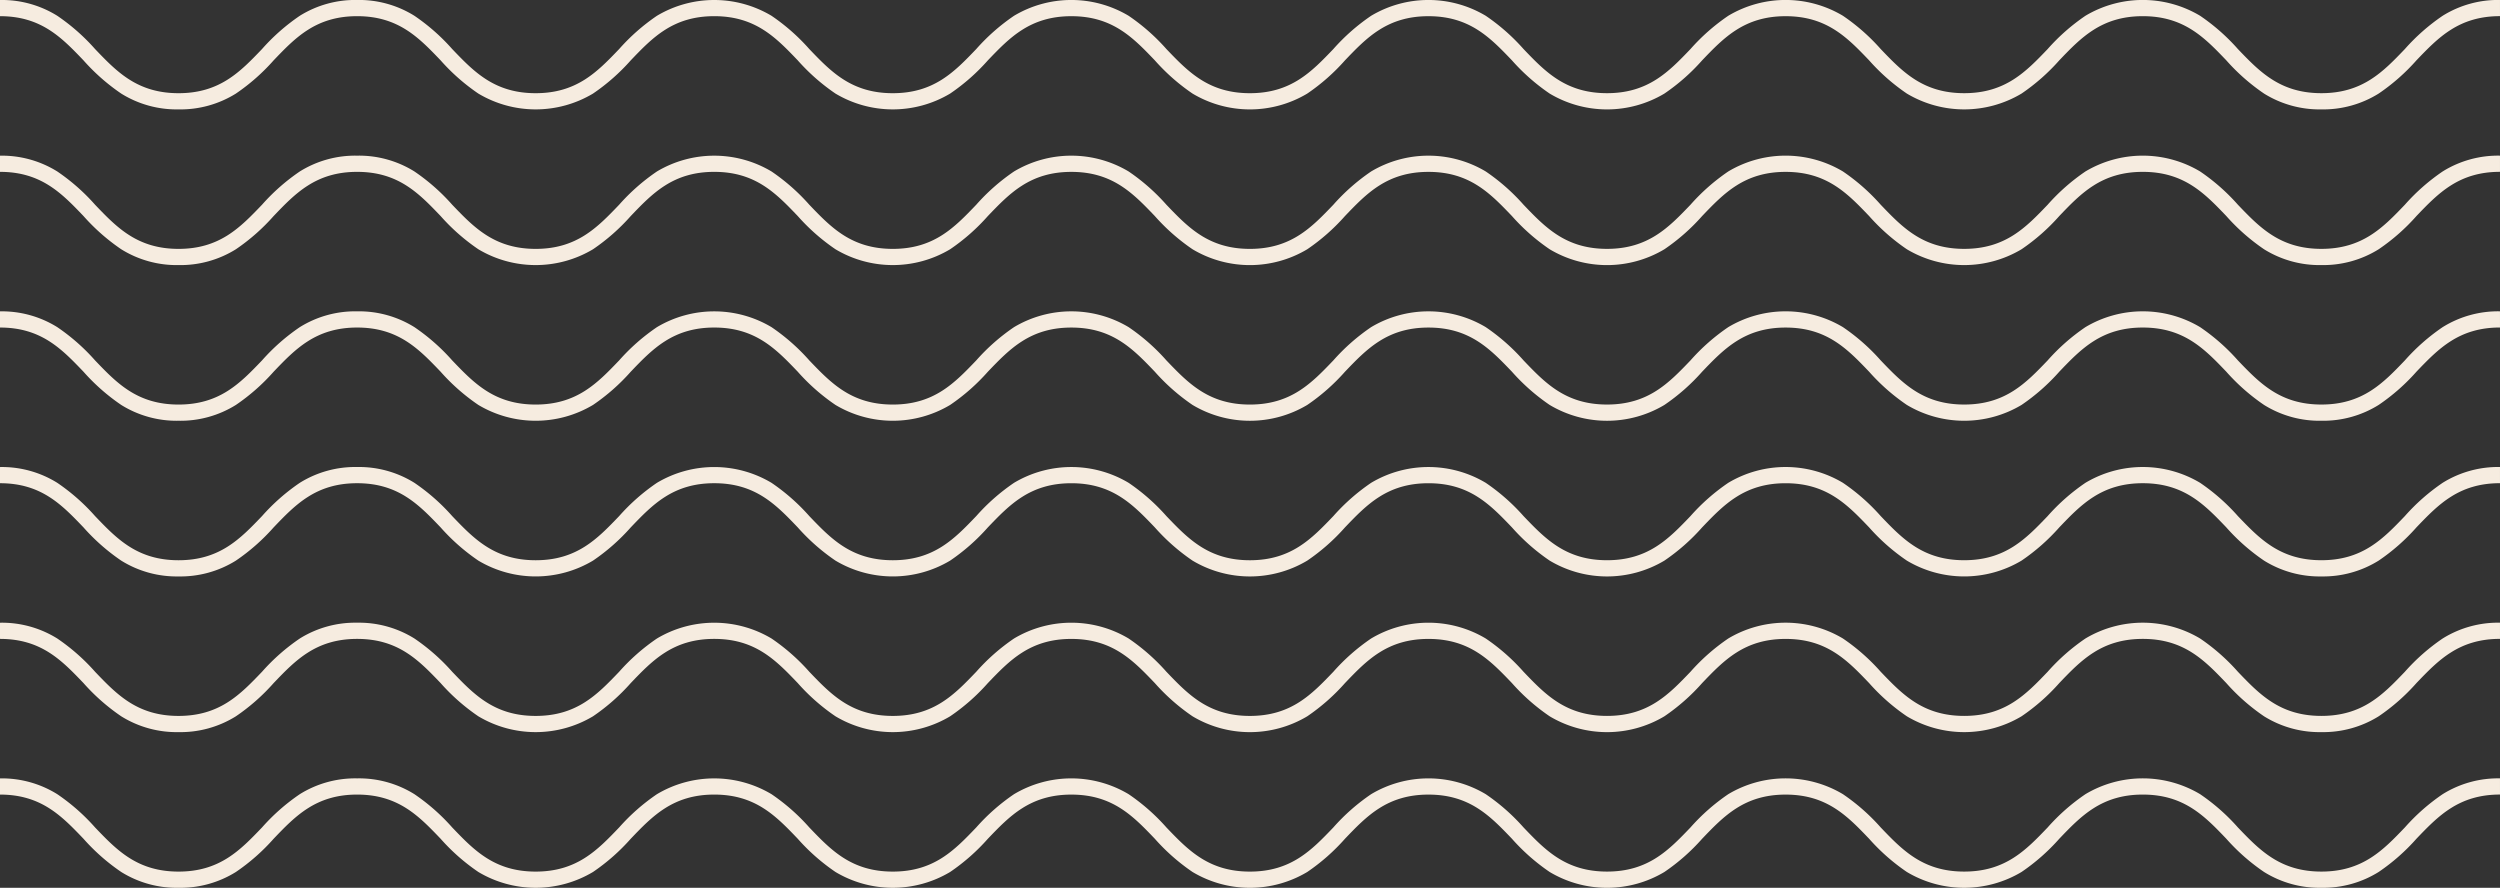 <svg xmlns="http://www.w3.org/2000/svg" width="618.026" height="219.471" viewBox="0 0 618.026 219.471">
  <rect x="0" y="0" width="618.026" height="219.471" fill="#333333" stroke="none"/>
  <defs>
    <style>
      .cls-1 {
        fill: #f6ece0;
      }
    </style>
  </defs>
  <g id="Squiggly_Line" data-name="Squiggly Line" transform="translate(-4.625 -117.404)">
    <g id="Group_1809" data-name="Group 1809" transform="translate(4.625 119.404)">
      <path id="Path_4005" data-name="Path 4005" class="cls-1" d="M578.5,126.568a25.906,25.906,0,0,1-14.17-3.906,49.88,49.88,0,0,1-9.352-8.233c-5.373-5.608-10.448-10.905-20.634-10.905s-15.258,5.3-20.63,10.905a49.872,49.872,0,0,1-9.35,8.233,27.651,27.651,0,0,1-28.337,0,49.871,49.871,0,0,1-9.35-8.233c-5.372-5.608-10.446-10.9-20.628-10.9s-15.258,5.3-20.63,10.905a49.872,49.872,0,0,1-9.35,8.233,27.649,27.649,0,0,1-28.335,0,49.873,49.873,0,0,1-9.35-8.232c-5.372-5.608-10.446-10.906-20.63-10.906s-15.255,5.3-20.626,10.905a49.869,49.869,0,0,1-9.349,8.233,27.643,27.643,0,0,1-28.332,0,49.871,49.871,0,0,1-9.349-8.233c-5.371-5.608-10.445-10.905-20.626-10.905s-15.252,5.3-20.622,10.9a49.864,49.864,0,0,1-9.348,8.233,27.641,27.641,0,0,1-28.331,0,49.867,49.867,0,0,1-9.349-8.232c-5.372-5.608-10.445-10.906-20.628-10.906s-15.256,5.3-20.628,10.906a49.868,49.868,0,0,1-9.349,8.232,27.643,27.643,0,0,1-28.332,0,49.871,49.871,0,0,1-9.349-8.233c-5.371-5.608-10.445-10.905-20.626-10.905s-15.255,5.3-20.626,10.905a49.871,49.871,0,0,1-9.349,8.233,25.892,25.892,0,0,1-14.166,3.906A25.892,25.892,0,0,1,34.6,122.663a49.873,49.873,0,0,1-9.349-8.232c-5.372-5.608-10.446-10.906-20.628-10.906v-4a25.9,25.9,0,0,1,14.167,3.906,49.871,49.871,0,0,1,9.349,8.233c5.371,5.608,10.445,10.9,20.626,10.9s15.255-5.3,20.626-10.905a49.871,49.871,0,0,1,9.349-8.233,25.892,25.892,0,0,1,14.166-3.906,25.892,25.892,0,0,1,14.166,3.906,49.871,49.871,0,0,1,9.349,8.233c5.371,5.608,10.445,10.905,20.626,10.905s15.255-5.3,20.626-10.9a49.871,49.871,0,0,1,9.349-8.233,27.647,27.647,0,0,1,28.335,0,49.871,49.871,0,0,1,9.349,8.233c5.371,5.608,10.445,10.9,20.626,10.9s15.253-5.3,20.624-10.905a49.862,49.862,0,0,1,9.347-8.232,27.639,27.639,0,0,1,28.33,0,49.869,49.869,0,0,1,9.349,8.233c5.371,5.608,10.445,10.905,20.626,10.905s15.255-5.3,20.626-10.905a49.871,49.871,0,0,1,9.349-8.233,27.647,27.647,0,0,1,28.335,0,49.868,49.868,0,0,1,9.35,8.233c5.372,5.608,10.446,10.9,20.628,10.9s15.258-5.3,20.63-10.905a49.873,49.873,0,0,1,9.35-8.233,27.649,27.649,0,0,1,28.335,0,49.871,49.871,0,0,1,9.35,8.232c5.372,5.608,10.446,10.906,20.63,10.906s15.258-5.3,20.63-10.905a49.873,49.873,0,0,1,9.35-8.233,27.656,27.656,0,0,1,28.338,0,49.88,49.88,0,0,1,9.352,8.233c5.373,5.608,10.448,10.905,20.634,10.905s15.261-5.3,20.634-10.906a49.874,49.874,0,0,1,9.351-8.232,25.9,25.9,0,0,1,14.169-3.905v4c-10.184,0-15.259,5.3-20.632,10.9a49.874,49.874,0,0,1-9.352,8.233A25.905,25.905,0,0,1,578.5,126.568Z" transform="translate(-4.625 -101.525)"/>
    </g>
    <g id="Group_1810" data-name="Group 1810" transform="translate(4.625 157.89)">
      <path id="Path_4006" data-name="Path 4006" class="cls-1" d="M578.5,147.174a25.906,25.906,0,0,1-14.17-3.905,49.88,49.88,0,0,1-9.352-8.233c-5.373-5.608-10.448-10.905-20.634-10.905s-15.258,5.3-20.63,10.905a49.872,49.872,0,0,1-9.35,8.233,27.651,27.651,0,0,1-28.337,0,49.871,49.871,0,0,1-9.35-8.233c-5.372-5.608-10.446-10.9-20.628-10.9s-15.258,5.3-20.63,10.905a49.872,49.872,0,0,1-9.35,8.233,27.65,27.65,0,0,1-28.335,0,49.874,49.874,0,0,1-9.35-8.232c-5.372-5.608-10.446-10.906-20.63-10.906s-15.255,5.3-20.626,10.905a49.873,49.873,0,0,1-9.349,8.233,27.644,27.644,0,0,1-28.332,0,49.869,49.869,0,0,1-9.349-8.233c-5.371-5.608-10.445-10.905-20.626-10.905s-15.252,5.3-20.622,10.9a49.865,49.865,0,0,1-9.348,8.233,27.642,27.642,0,0,1-28.331,0,49.867,49.867,0,0,1-9.349-8.233c-5.372-5.608-10.445-10.905-20.628-10.905s-15.256,5.3-20.628,10.905a49.867,49.867,0,0,1-9.349,8.233,27.644,27.644,0,0,1-28.332,0,49.872,49.872,0,0,1-9.349-8.233c-5.371-5.608-10.445-10.905-20.626-10.905s-15.255,5.3-20.626,10.905a49.872,49.872,0,0,1-9.349,8.233,25.892,25.892,0,0,1-14.166,3.906A25.892,25.892,0,0,1,34.6,143.269a49.87,49.87,0,0,1-9.349-8.233c-5.372-5.608-10.446-10.905-20.628-10.905v-4a25.9,25.9,0,0,1,14.167,3.906,49.871,49.871,0,0,1,9.349,8.233c5.371,5.608,10.445,10.9,20.626,10.9s15.255-5.3,20.626-10.905a49.866,49.866,0,0,1,9.349-8.233,25.892,25.892,0,0,1,14.166-3.906,25.892,25.892,0,0,1,14.166,3.906,49.866,49.866,0,0,1,9.349,8.233c5.371,5.608,10.445,10.905,20.626,10.905s15.255-5.3,20.626-10.9a49.871,49.871,0,0,1,9.349-8.233,27.647,27.647,0,0,1,28.335,0,49.871,49.871,0,0,1,9.349,8.233c5.371,5.608,10.445,10.9,20.626,10.9s15.253-5.3,20.624-10.905a49.863,49.863,0,0,1,9.347-8.232,27.639,27.639,0,0,1,28.33,0,49.867,49.867,0,0,1,9.349,8.233c5.371,5.608,10.445,10.905,20.626,10.905s15.255-5.3,20.626-10.905a49.872,49.872,0,0,1,9.349-8.233,27.647,27.647,0,0,1,28.335,0,49.868,49.868,0,0,1,9.35,8.233c5.372,5.608,10.446,10.9,20.628,10.9s15.258-5.3,20.63-10.905a49.873,49.873,0,0,1,9.35-8.233,27.649,27.649,0,0,1,28.335,0,49.872,49.872,0,0,1,9.35,8.232c5.372,5.608,10.446,10.906,20.63,10.906s15.258-5.3,20.63-10.905a49.873,49.873,0,0,1,9.35-8.233,27.656,27.656,0,0,1,28.338,0,49.88,49.88,0,0,1,9.352,8.233c5.373,5.608,10.448,10.905,20.634,10.905s15.261-5.3,20.634-10.906a49.874,49.874,0,0,1,9.351-8.232,25.9,25.9,0,0,1,14.169-3.905v4c-10.184,0-15.259,5.3-20.632,10.905a49.878,49.878,0,0,1-9.352,8.233A25.905,25.905,0,0,1,578.5,147.174Z" transform="translate(-4.625 -122.131)"/>
    </g>
    <g id="Group_1811" data-name="Group 1811" transform="translate(4.625 196.375)">
      <path id="Path_4007" data-name="Path 4007" class="cls-1" d="M578.5,167.78a25.906,25.906,0,0,1-14.17-3.905,49.876,49.876,0,0,1-9.352-8.233c-5.373-5.608-10.448-10.905-20.634-10.905s-15.258,5.3-20.63,10.905a49.872,49.872,0,0,1-9.35,8.233,27.651,27.651,0,0,1-28.337,0,49.871,49.871,0,0,1-9.35-8.233c-5.372-5.608-10.446-10.9-20.628-10.9s-15.258,5.3-20.63,10.905a49.872,49.872,0,0,1-9.35,8.233,27.65,27.65,0,0,1-28.335,0,49.874,49.874,0,0,1-9.35-8.232c-5.372-5.608-10.446-10.906-20.63-10.906s-15.255,5.3-20.626,10.905a49.867,49.867,0,0,1-9.349,8.233,27.644,27.644,0,0,1-28.332,0,49.872,49.872,0,0,1-9.349-8.233c-5.371-5.608-10.445-10.905-20.626-10.905s-15.252,5.3-20.622,10.9a49.865,49.865,0,0,1-9.348,8.233,27.642,27.642,0,0,1-28.331,0,49.867,49.867,0,0,1-9.349-8.233c-5.372-5.608-10.445-10.905-20.628-10.905s-15.256,5.3-20.628,10.905a49.867,49.867,0,0,1-9.349,8.233,27.644,27.644,0,0,1-28.332,0,49.872,49.872,0,0,1-9.349-8.233c-5.371-5.608-10.445-10.905-20.626-10.905s-15.255,5.3-20.626,10.905a49.872,49.872,0,0,1-9.349,8.233,25.892,25.892,0,0,1-14.166,3.906A25.892,25.892,0,0,1,34.6,163.875a49.873,49.873,0,0,1-9.349-8.232c-5.372-5.608-10.446-10.906-20.628-10.906v-4a25.9,25.9,0,0,1,14.167,3.906,49.872,49.872,0,0,1,9.349,8.233c5.371,5.608,10.445,10.9,20.626,10.9s15.255-5.3,20.626-10.905a49.872,49.872,0,0,1,9.349-8.233,25.892,25.892,0,0,1,14.166-3.906,25.892,25.892,0,0,1,14.166,3.906,49.872,49.872,0,0,1,9.349,8.233c5.371,5.608,10.445,10.905,20.626,10.905s15.255-5.3,20.626-10.9a49.872,49.872,0,0,1,9.349-8.233,27.647,27.647,0,0,1,28.335,0,49.872,49.872,0,0,1,9.349,8.233c5.371,5.608,10.445,10.9,20.626,10.9s15.253-5.3,20.624-10.905a49.863,49.863,0,0,1,9.347-8.232,27.64,27.64,0,0,1,28.33,0,49.867,49.867,0,0,1,9.349,8.233c5.371,5.608,10.445,10.905,20.626,10.905s15.255-5.3,20.626-10.905a49.872,49.872,0,0,1,9.349-8.233,27.647,27.647,0,0,1,28.335,0,49.868,49.868,0,0,1,9.35,8.233c5.372,5.608,10.446,10.9,20.628,10.9s15.258-5.3,20.63-10.905a49.873,49.873,0,0,1,9.35-8.233,27.65,27.65,0,0,1,28.335,0,49.872,49.872,0,0,1,9.35,8.232c5.372,5.608,10.446,10.906,20.63,10.906s15.258-5.3,20.63-10.905a49.873,49.873,0,0,1,9.35-8.233,27.656,27.656,0,0,1,28.338,0,49.88,49.88,0,0,1,9.352,8.233c5.373,5.608,10.448,10.905,20.634,10.905s15.261-5.3,20.634-10.906a49.873,49.873,0,0,1,9.351-8.232,25.9,25.9,0,0,1,14.169-3.905v4c-10.184,0-15.259,5.3-20.632,10.9a49.875,49.875,0,0,1-9.352,8.233A25.905,25.905,0,0,1,578.5,167.78Z" transform="translate(-4.625 -142.737)"/>
    </g>
    <g id="Group_1819" data-name="Group 1819" transform="translate(4.625 234.861)">
      <path id="Path_4005-2" data-name="Path 4005" class="cls-1" d="M578.5,126.568a25.906,25.906,0,0,1-14.17-3.906,49.88,49.88,0,0,1-9.352-8.233c-5.373-5.608-10.448-10.905-20.634-10.905s-15.258,5.3-20.63,10.905a49.872,49.872,0,0,1-9.35,8.233,27.651,27.651,0,0,1-28.337,0,49.871,49.871,0,0,1-9.35-8.233c-5.372-5.608-10.446-10.9-20.628-10.9s-15.258,5.3-20.63,10.905a49.872,49.872,0,0,1-9.35,8.233,27.649,27.649,0,0,1-28.335,0,49.873,49.873,0,0,1-9.35-8.232c-5.372-5.608-10.446-10.906-20.63-10.906s-15.255,5.3-20.626,10.905a49.869,49.869,0,0,1-9.349,8.233,27.643,27.643,0,0,1-28.332,0,49.871,49.871,0,0,1-9.349-8.233c-5.371-5.608-10.445-10.905-20.626-10.905s-15.252,5.3-20.622,10.9a49.864,49.864,0,0,1-9.348,8.233,27.641,27.641,0,0,1-28.331,0,49.867,49.867,0,0,1-9.349-8.232c-5.372-5.608-10.445-10.906-20.628-10.906s-15.256,5.3-20.628,10.906a49.868,49.868,0,0,1-9.349,8.232,27.643,27.643,0,0,1-28.332,0,49.871,49.871,0,0,1-9.349-8.233c-5.371-5.608-10.445-10.905-20.626-10.905s-15.255,5.3-20.626,10.905a49.871,49.871,0,0,1-9.349,8.233,25.892,25.892,0,0,1-14.166,3.906A25.892,25.892,0,0,1,34.6,122.663a49.873,49.873,0,0,1-9.349-8.232c-5.372-5.608-10.446-10.906-20.628-10.906v-4a25.9,25.9,0,0,1,14.167,3.906,49.871,49.871,0,0,1,9.349,8.233c5.371,5.608,10.445,10.9,20.626,10.9s15.255-5.3,20.626-10.905a49.871,49.871,0,0,1,9.349-8.233,25.892,25.892,0,0,1,14.166-3.906,25.892,25.892,0,0,1,14.166,3.906,49.871,49.871,0,0,1,9.349,8.233c5.371,5.608,10.445,10.905,20.626,10.905s15.255-5.3,20.626-10.9a49.871,49.871,0,0,1,9.349-8.233,27.647,27.647,0,0,1,28.335,0,49.871,49.871,0,0,1,9.349,8.233c5.371,5.608,10.445,10.9,20.626,10.9s15.253-5.3,20.624-10.905a49.862,49.862,0,0,1,9.347-8.232,27.639,27.639,0,0,1,28.33,0,49.869,49.869,0,0,1,9.349,8.233c5.371,5.608,10.445,10.905,20.626,10.905s15.255-5.3,20.626-10.905a49.871,49.871,0,0,1,9.349-8.233,27.647,27.647,0,0,1,28.335,0,49.868,49.868,0,0,1,9.35,8.233c5.372,5.608,10.446,10.9,20.628,10.9s15.258-5.3,20.63-10.905a49.873,49.873,0,0,1,9.35-8.233,27.649,27.649,0,0,1,28.335,0,49.871,49.871,0,0,1,9.35,8.232c5.372,5.608,10.446,10.906,20.63,10.906s15.258-5.3,20.63-10.905a49.873,49.873,0,0,1,9.35-8.233,27.656,27.656,0,0,1,28.338,0,49.88,49.88,0,0,1,9.352,8.233c5.373,5.608,10.448,10.905,20.634,10.905s15.261-5.3,20.634-10.906a49.874,49.874,0,0,1,9.351-8.232,25.9,25.9,0,0,1,14.169-3.905v4c-10.184,0-15.259,5.3-20.632,10.9a49.874,49.874,0,0,1-9.352,8.233A25.905,25.905,0,0,1,578.5,126.568Z" transform="translate(-4.625 -101.525)"/>
    </g>
    <g id="Group_1820" data-name="Group 1820" transform="translate(4.625 273.347)">
      <path id="Path_4006-2" data-name="Path 4006" class="cls-1" d="M578.5,147.174a25.906,25.906,0,0,1-14.17-3.905,49.88,49.88,0,0,1-9.352-8.233c-5.373-5.608-10.448-10.905-20.634-10.905s-15.258,5.3-20.63,10.905a49.872,49.872,0,0,1-9.35,8.233,27.651,27.651,0,0,1-28.337,0,49.871,49.871,0,0,1-9.35-8.233c-5.372-5.608-10.446-10.9-20.628-10.9s-15.258,5.3-20.63,10.905a49.872,49.872,0,0,1-9.35,8.233,27.65,27.65,0,0,1-28.335,0,49.874,49.874,0,0,1-9.35-8.232c-5.372-5.608-10.446-10.906-20.63-10.906s-15.255,5.3-20.626,10.905a49.873,49.873,0,0,1-9.349,8.233,27.644,27.644,0,0,1-28.332,0,49.869,49.869,0,0,1-9.349-8.233c-5.371-5.608-10.445-10.905-20.626-10.905s-15.252,5.3-20.622,10.9a49.865,49.865,0,0,1-9.348,8.233,27.642,27.642,0,0,1-28.331,0,49.867,49.867,0,0,1-9.349-8.233c-5.372-5.608-10.445-10.905-20.628-10.905s-15.256,5.3-20.628,10.905a49.867,49.867,0,0,1-9.349,8.233,27.644,27.644,0,0,1-28.332,0,49.872,49.872,0,0,1-9.349-8.233c-5.371-5.608-10.445-10.905-20.626-10.905s-15.255,5.3-20.626,10.905a49.872,49.872,0,0,1-9.349,8.233,25.892,25.892,0,0,1-14.166,3.906A25.892,25.892,0,0,1,34.6,143.269a49.87,49.87,0,0,1-9.349-8.233c-5.372-5.608-10.446-10.905-20.628-10.905v-4a25.9,25.9,0,0,1,14.167,3.906,49.871,49.871,0,0,1,9.349,8.233c5.371,5.608,10.445,10.9,20.626,10.9s15.255-5.3,20.626-10.905a49.866,49.866,0,0,1,9.349-8.233,25.892,25.892,0,0,1,14.166-3.906,25.892,25.892,0,0,1,14.166,3.906,49.866,49.866,0,0,1,9.349,8.233c5.371,5.608,10.445,10.905,20.626,10.905s15.255-5.3,20.626-10.9a49.871,49.871,0,0,1,9.349-8.233,27.647,27.647,0,0,1,28.335,0,49.871,49.871,0,0,1,9.349,8.233c5.371,5.608,10.445,10.9,20.626,10.9s15.253-5.3,20.624-10.905a49.863,49.863,0,0,1,9.347-8.232,27.639,27.639,0,0,1,28.33,0,49.867,49.867,0,0,1,9.349,8.233c5.371,5.608,10.445,10.905,20.626,10.905s15.255-5.3,20.626-10.905a49.872,49.872,0,0,1,9.349-8.233,27.647,27.647,0,0,1,28.335,0,49.868,49.868,0,0,1,9.35,8.233c5.372,5.608,10.446,10.9,20.628,10.9s15.258-5.3,20.63-10.905a49.873,49.873,0,0,1,9.35-8.233,27.649,27.649,0,0,1,28.335,0,49.872,49.872,0,0,1,9.35,8.232c5.372,5.608,10.446,10.906,20.63,10.906s15.258-5.3,20.63-10.905a49.873,49.873,0,0,1,9.35-8.233,27.656,27.656,0,0,1,28.338,0,49.88,49.88,0,0,1,9.352,8.233c5.373,5.608,10.448,10.905,20.634,10.905s15.261-5.3,20.634-10.906a49.874,49.874,0,0,1,9.351-8.232,25.9,25.9,0,0,1,14.169-3.905v4c-10.184,0-15.259,5.3-20.632,10.905a49.878,49.878,0,0,1-9.352,8.233A25.905,25.905,0,0,1,578.5,147.174Z" transform="translate(-4.625 -122.131)"/>
    </g>
    <g id="Group_1821" data-name="Group 1821" transform="translate(4.625 311.832)">
      <path id="Path_4007-2" data-name="Path 4007" class="cls-1" d="M578.5,167.78a25.906,25.906,0,0,1-14.17-3.905,49.876,49.876,0,0,1-9.352-8.233c-5.373-5.608-10.448-10.905-20.634-10.905s-15.258,5.3-20.63,10.905a49.872,49.872,0,0,1-9.35,8.233,27.651,27.651,0,0,1-28.337,0,49.871,49.871,0,0,1-9.35-8.233c-5.372-5.608-10.446-10.9-20.628-10.9s-15.258,5.3-20.63,10.905a49.872,49.872,0,0,1-9.35,8.233,27.65,27.65,0,0,1-28.335,0,49.874,49.874,0,0,1-9.35-8.232c-5.372-5.608-10.446-10.906-20.63-10.906s-15.255,5.3-20.626,10.905a49.867,49.867,0,0,1-9.349,8.233,27.644,27.644,0,0,1-28.332,0,49.872,49.872,0,0,1-9.349-8.233c-5.371-5.608-10.445-10.905-20.626-10.905s-15.252,5.3-20.622,10.9a49.865,49.865,0,0,1-9.348,8.233,27.642,27.642,0,0,1-28.331,0,49.867,49.867,0,0,1-9.349-8.233c-5.372-5.608-10.445-10.905-20.628-10.905s-15.256,5.3-20.628,10.905a49.867,49.867,0,0,1-9.349,8.233,27.644,27.644,0,0,1-28.332,0,49.872,49.872,0,0,1-9.349-8.233c-5.371-5.608-10.445-10.905-20.626-10.905s-15.255,5.3-20.626,10.905a49.872,49.872,0,0,1-9.349,8.233,25.892,25.892,0,0,1-14.166,3.906A25.892,25.892,0,0,1,34.6,163.875a49.873,49.873,0,0,1-9.349-8.232c-5.372-5.608-10.446-10.906-20.628-10.906v-4a25.9,25.9,0,0,1,14.167,3.906,49.872,49.872,0,0,1,9.349,8.233c5.371,5.608,10.445,10.9,20.626,10.9s15.255-5.3,20.626-10.905a49.872,49.872,0,0,1,9.349-8.233,25.892,25.892,0,0,1,14.166-3.906,25.892,25.892,0,0,1,14.166,3.906,49.872,49.872,0,0,1,9.349,8.233c5.371,5.608,10.445,10.905,20.626,10.905s15.255-5.3,20.626-10.9a49.872,49.872,0,0,1,9.349-8.233,27.647,27.647,0,0,1,28.335,0,49.872,49.872,0,0,1,9.349,8.233c5.371,5.608,10.445,10.9,20.626,10.9s15.253-5.3,20.624-10.905a49.863,49.863,0,0,1,9.347-8.232,27.64,27.64,0,0,1,28.33,0,49.867,49.867,0,0,1,9.349,8.233c5.371,5.608,10.445,10.905,20.626,10.905s15.255-5.3,20.626-10.905a49.872,49.872,0,0,1,9.349-8.233,27.647,27.647,0,0,1,28.335,0,49.868,49.868,0,0,1,9.35,8.233c5.372,5.608,10.446,10.9,20.628,10.9s15.258-5.3,20.63-10.905a49.873,49.873,0,0,1,9.35-8.233,27.65,27.65,0,0,1,28.335,0,49.872,49.872,0,0,1,9.35,8.232c5.372,5.608,10.446,10.906,20.63,10.906s15.258-5.3,20.63-10.905a49.873,49.873,0,0,1,9.35-8.233,27.656,27.656,0,0,1,28.338,0,49.88,49.88,0,0,1,9.352,8.233c5.373,5.608,10.448,10.905,20.634,10.905s15.261-5.3,20.634-10.906a49.873,49.873,0,0,1,9.351-8.232,25.9,25.9,0,0,1,14.169-3.905v4c-10.184,0-15.259,5.3-20.632,10.9a49.875,49.875,0,0,1-9.352,8.233A25.905,25.905,0,0,1,578.5,167.78Z" transform="translate(-4.625 -142.737)"/>
    </g>
  </g>
</svg>
